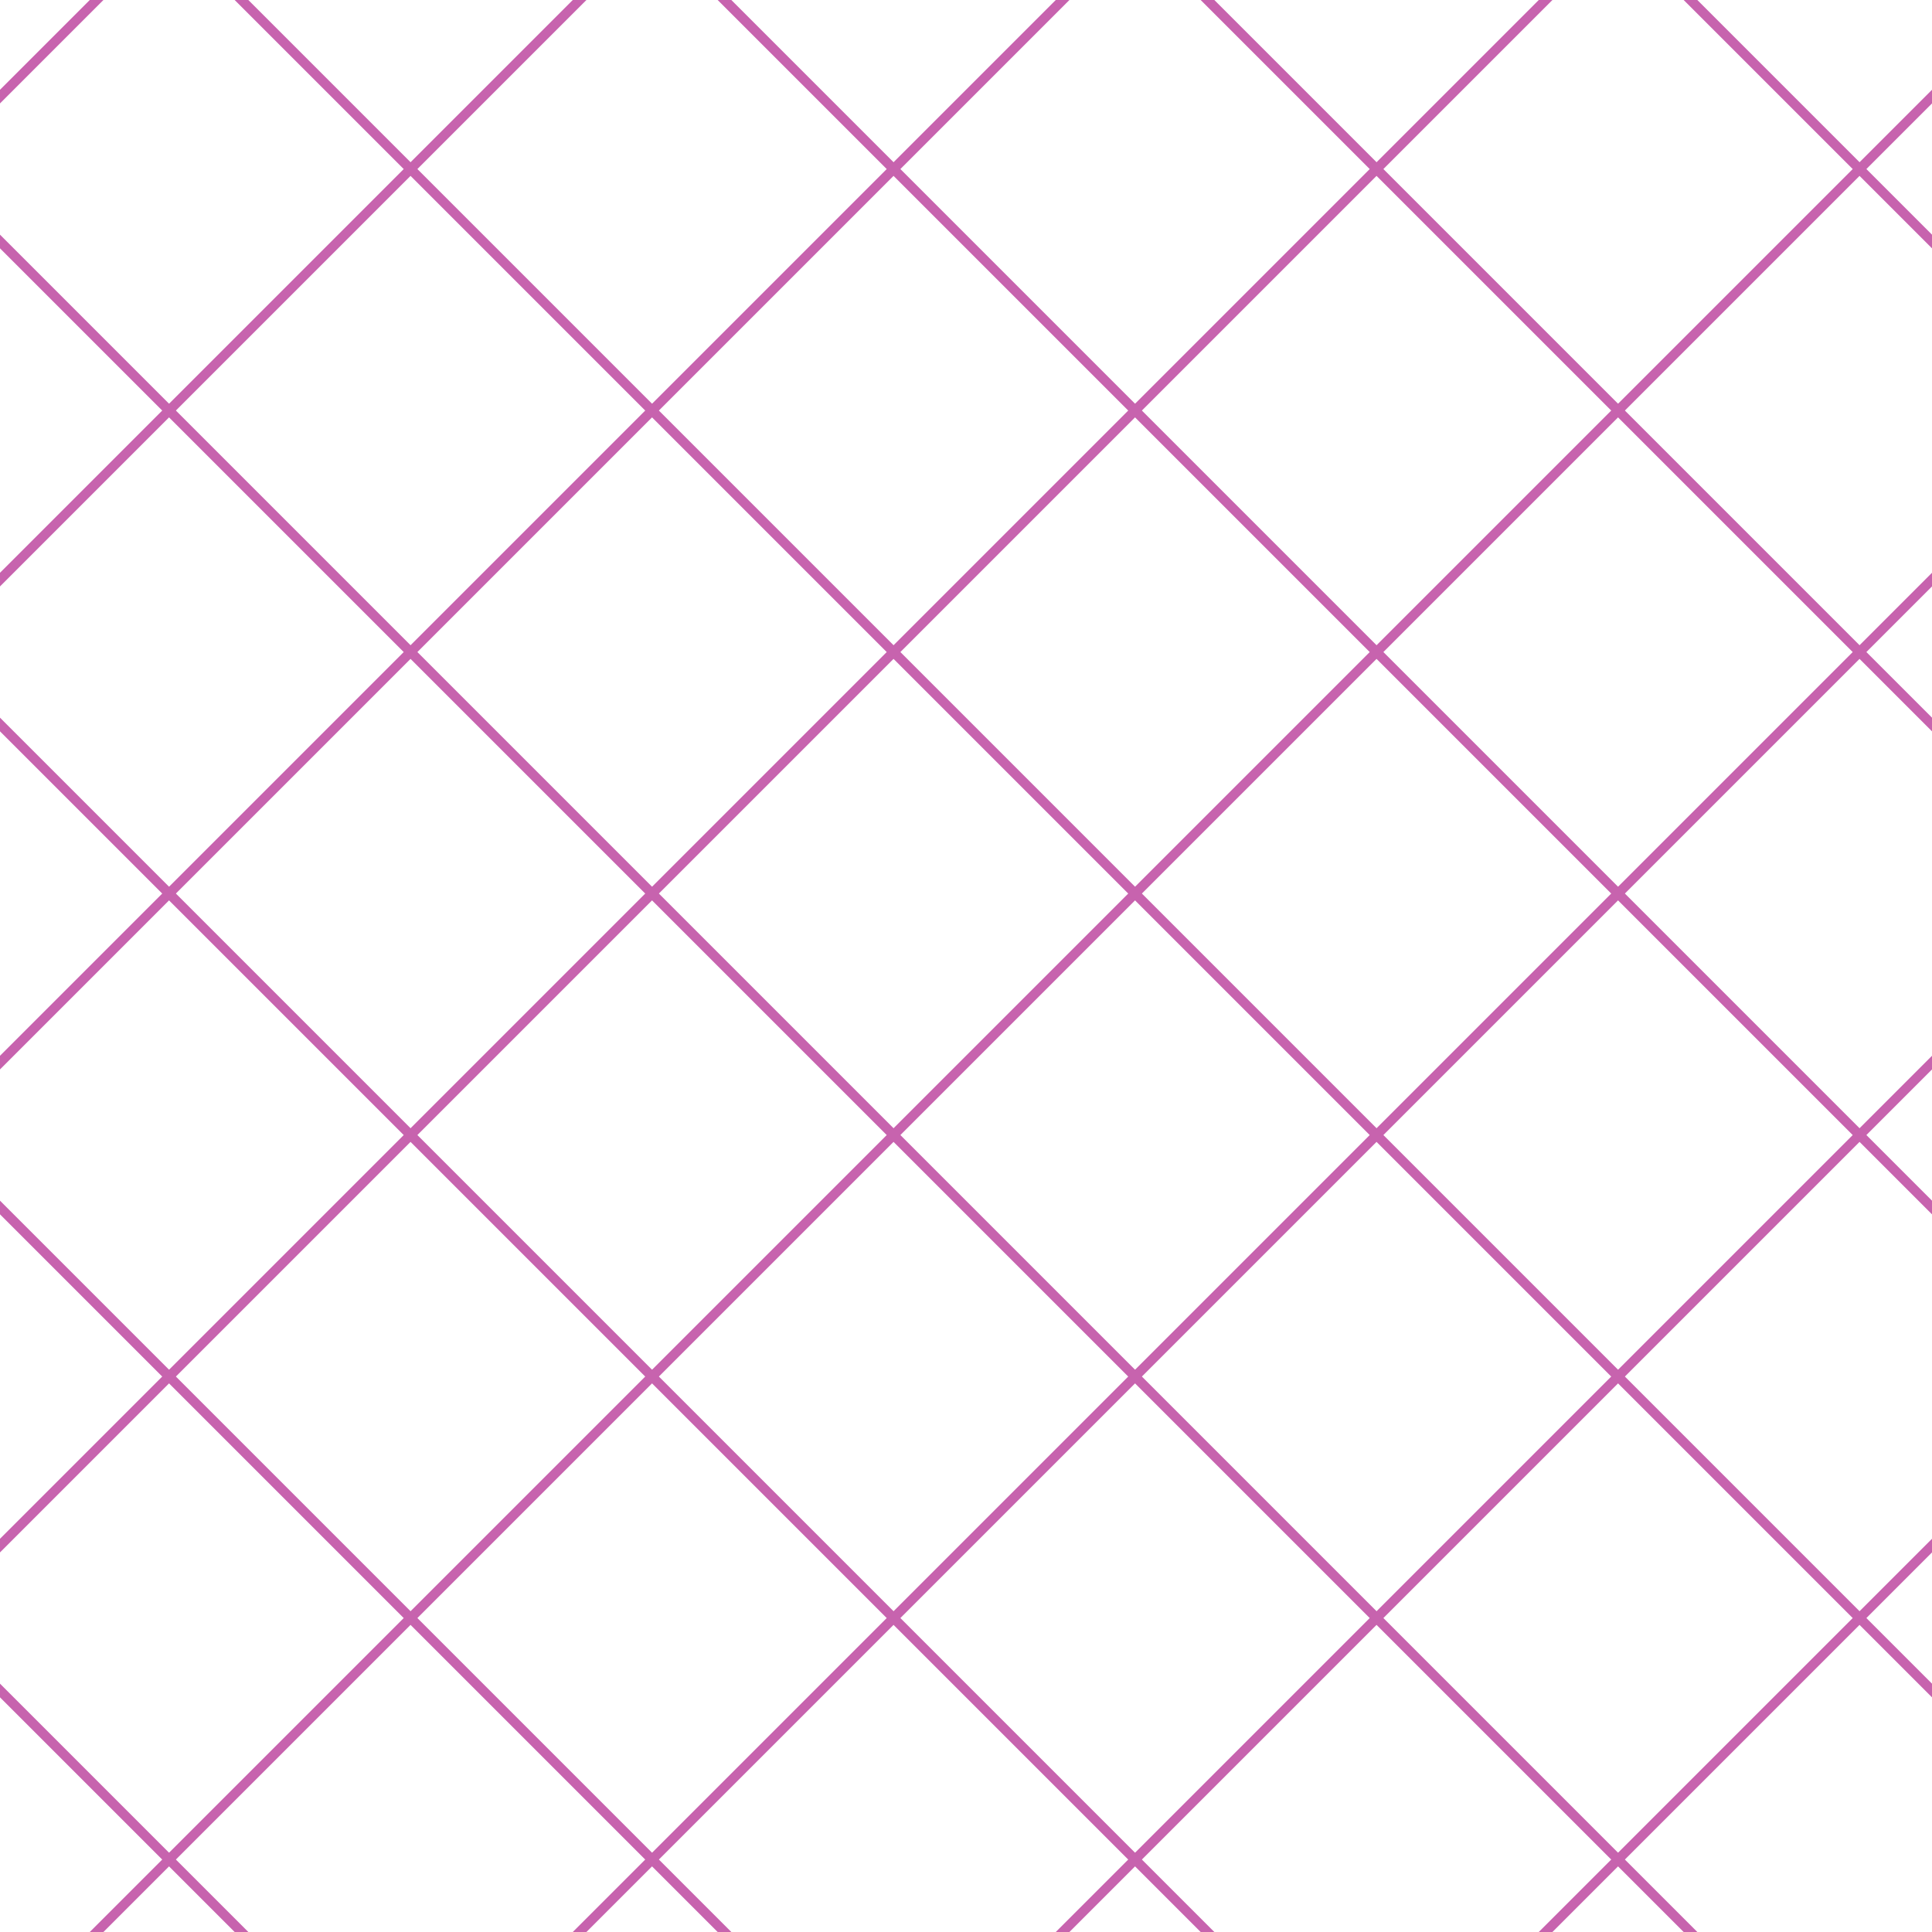 <?xml version="1.0" encoding="UTF-8"?>
<svg xmlns="http://www.w3.org/2000/svg" xmlns:xlink="http://www.w3.org/1999/xlink" style="isolation:isolate" viewBox="0 0 200 200" width="200" height="200">
<line x1='10' y1='0' x2='0' y2='10' stroke-width='1' stroke-linecap='square' stroke='#C763AE' />
<line x1='60' y1='0' x2='0' y2='60' stroke-width='1' stroke-linecap='square' stroke='#C763AE' />
<line x1='110' y1='0' x2='0' y2='110' stroke-width='1' stroke-linecap='square' stroke='#C763AE' />
<line x1='160' y1='0' x2='0' y2='160' stroke-width='1' stroke-linecap='square' stroke='#C763AE' />
<line x1='200' y1='10' x2='10' y2='200' stroke-width='1' stroke-linecap='square' stroke='#C763AE' />
<line x1='200' y1='60' x2='60' y2='200' stroke-width='1' stroke-linecap='square' stroke='#C763AE' />
<line x1='200' y1='110' x2='110' y2='200' stroke-width='1' stroke-linecap='square' stroke='#C763AE' />
<line x1='200' y1='160' x2='160' y2='200' stroke-width='1' stroke-linecap='square' stroke='#C763AE' />
<line x1='0' y1='25' x2='175' y2='200' stroke-width='1' stroke-linecap='square' stroke='#C763AE' />
<line x1='0' y1='75' x2='125' y2='200' stroke-width='1' stroke-linecap='square' stroke='#C763AE' />
<line x1='0' y1='125' x2='75' y2='200' stroke-width='1' stroke-linecap='square' stroke='#C763AE' />
<line x1='0' y1='175' x2='25' y2='200' stroke-width='1' stroke-linecap='square' stroke='#C763AE' />
<line x1='25' y1='0' x2='200' y2='175' stroke-width='1' stroke-linecap='square' stroke='#C763AE' />
<line x1='75' y1='0' x2='200' y2='125' stroke-width='1' stroke-linecap='square' stroke='#C763AE' />
<line x1='125' y1='0' x2='200' y2='75' stroke-width='1' stroke-linecap='square' stroke='#C763AE' />
<line x1='175' y1='0' x2='200' y2='25' stroke-width='1' stroke-linecap='square' stroke='#C763AE' />
</svg>

